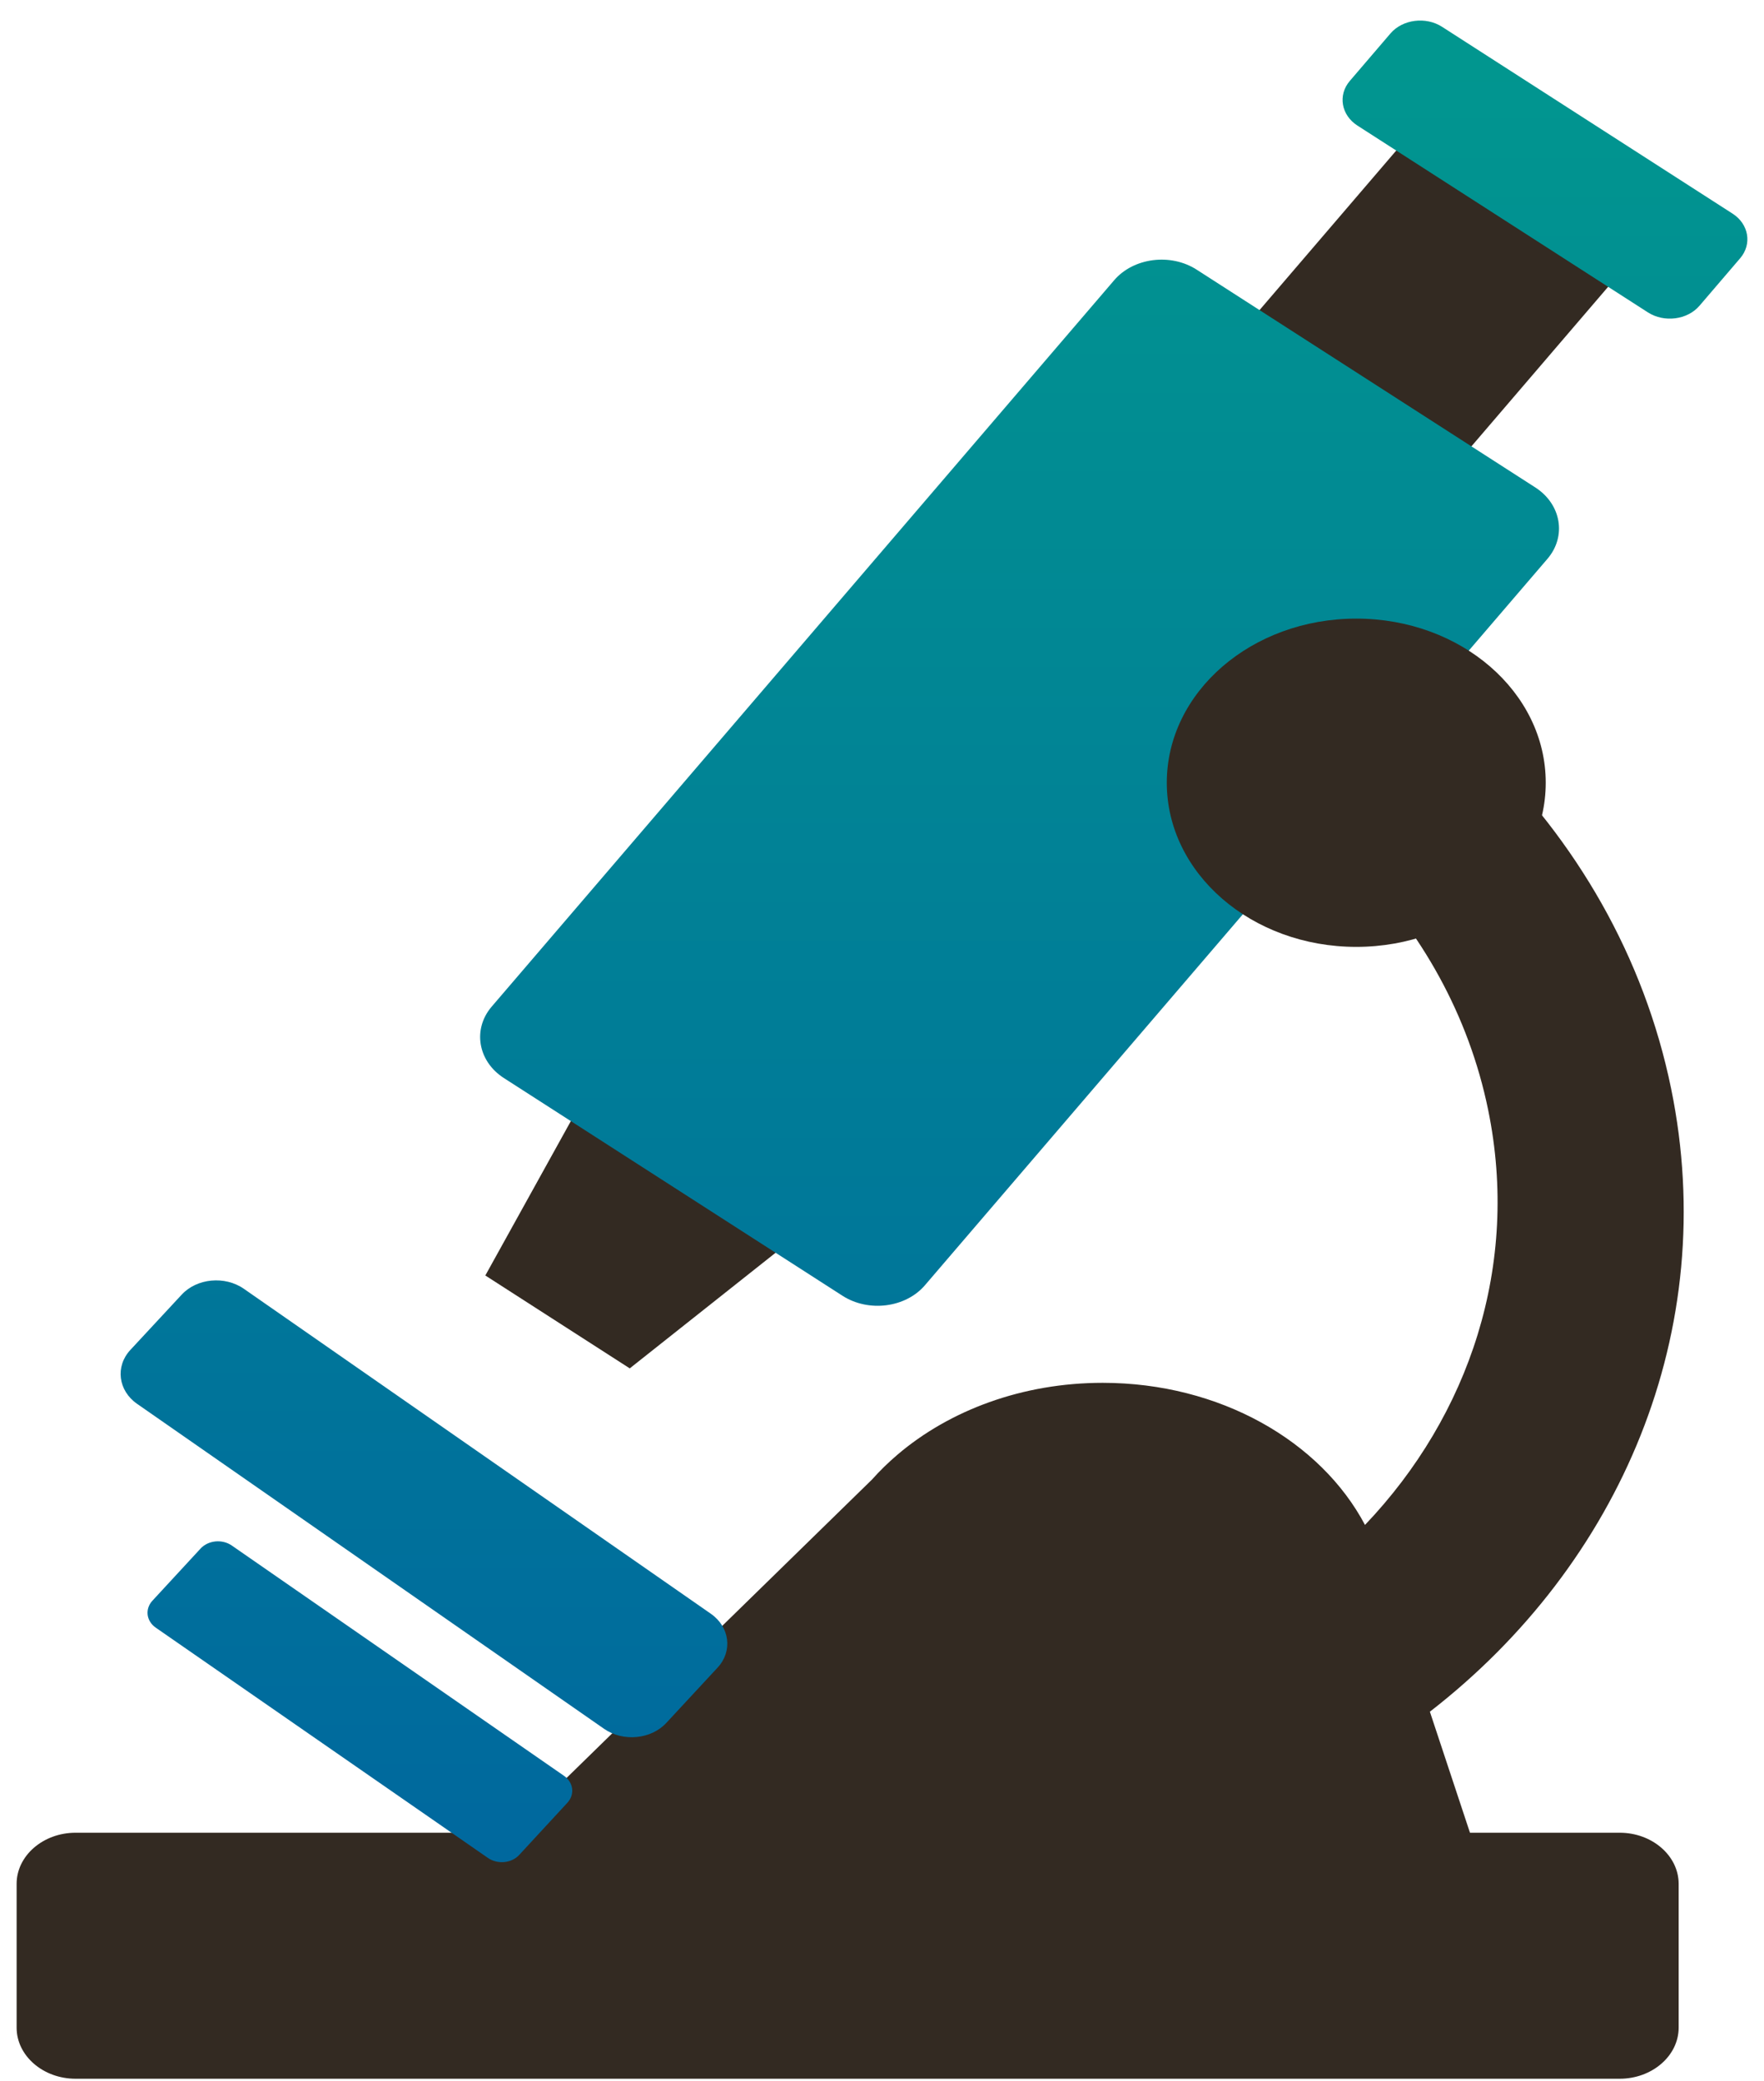 <svg width="78" height="92" viewBox="0 0 78 92" fill="none" xmlns="http://www.w3.org/2000/svg">
<path d="M71.62 81.032H64.999L63.226 75.681C71.653 69.149 76.086 58.825 73.893 48.131C71.501 36.466 61.882 27.567 50.01 24.581L49.061 31.73C57.422 34.242 64.087 40.709 65.802 49.07C67.208 55.925 64.98 62.575 60.357 67.423C58.4 63.724 53.944 61.14 48.758 61.14C45.199 61.14 41.986 62.358 39.686 64.315L39.674 64.326C39.274 64.667 38.901 65.031 38.558 65.416L22.573 81.032H3.341C1.907 81.032 0.735 82.049 0.735 83.29V89.652C0.735 90.894 1.907 91.909 3.341 91.909H71.62C73.053 91.909 74.226 90.894 74.226 89.652V83.29C74.226 82.049 73.053 81.032 71.62 81.032Z" fill="#332A22"/>
<path d="M27.846 60.501L21.46 56.394L27.178 46.073L37.597 52.772L27.846 60.501ZM72.979 10.497L63.61 4.473L54.254 15.39L63.623 21.415L72.979 10.497Z" fill="#332A22"/>
<path d="M21.58 82.15L6.889 71.966C6.687 71.827 6.558 71.623 6.529 71.4C6.501 71.177 6.575 70.953 6.736 70.777L8.873 68.463C9.036 68.288 9.271 68.178 9.529 68.152C9.786 68.128 10.044 68.192 10.247 68.332L24.938 78.515C25.14 78.655 25.269 78.859 25.298 79.082C25.326 79.305 25.252 79.528 25.091 79.704L22.954 82.018C22.791 82.193 22.556 82.304 22.298 82.329C22.041 82.353 21.783 82.289 21.58 82.15ZM29.461 76.179L31.731 73.731C32.405 73.005 32.27 71.934 31.432 71.35L10.781 56.981C9.943 56.399 8.706 56.514 8.033 57.242L5.762 59.688C5.089 60.415 5.224 61.486 6.062 62.069L26.713 76.439C27.551 77.022 28.788 76.905 29.461 76.179ZM75.146 13.52L76.946 11.418C77.48 10.795 77.329 9.907 76.609 9.445L63.764 1.185C63.045 0.723 62.019 0.855 61.485 1.477L59.685 3.579C59.151 4.202 59.303 5.09 60.022 5.552L72.867 13.812C73.586 14.274 74.612 14.143 75.146 13.52ZM40.9 56.824L68.425 24.708C69.279 23.711 69.037 22.29 67.885 21.55L52.913 11.922C51.762 11.182 50.121 11.393 49.267 12.389L21.742 44.506C20.887 45.503 21.13 46.925 22.281 47.665L37.254 57.291C38.405 58.031 40.046 57.823 40.9 56.824Z" fill="url(#paint0_linear_79_78)"/>
<path d="M59.971 41.865C64.598 41.865 68.349 38.616 68.349 34.607C68.349 30.6 64.598 27.351 59.971 27.351C55.344 27.351 51.593 30.6 51.593 34.607C51.593 38.616 55.344 41.865 59.971 41.865Z" fill="#332A22"/>
<defs>
<linearGradient id="paint0_linear_79_78" x1="41.3" y1="0.909" x2="41.3" y2="82.334" gradientUnits="userSpaceOnUse">
<stop stop-color="#01978F"/>
<stop offset="1" stop-color="#00689E"/>
</linearGradient>
</defs>
</svg>
